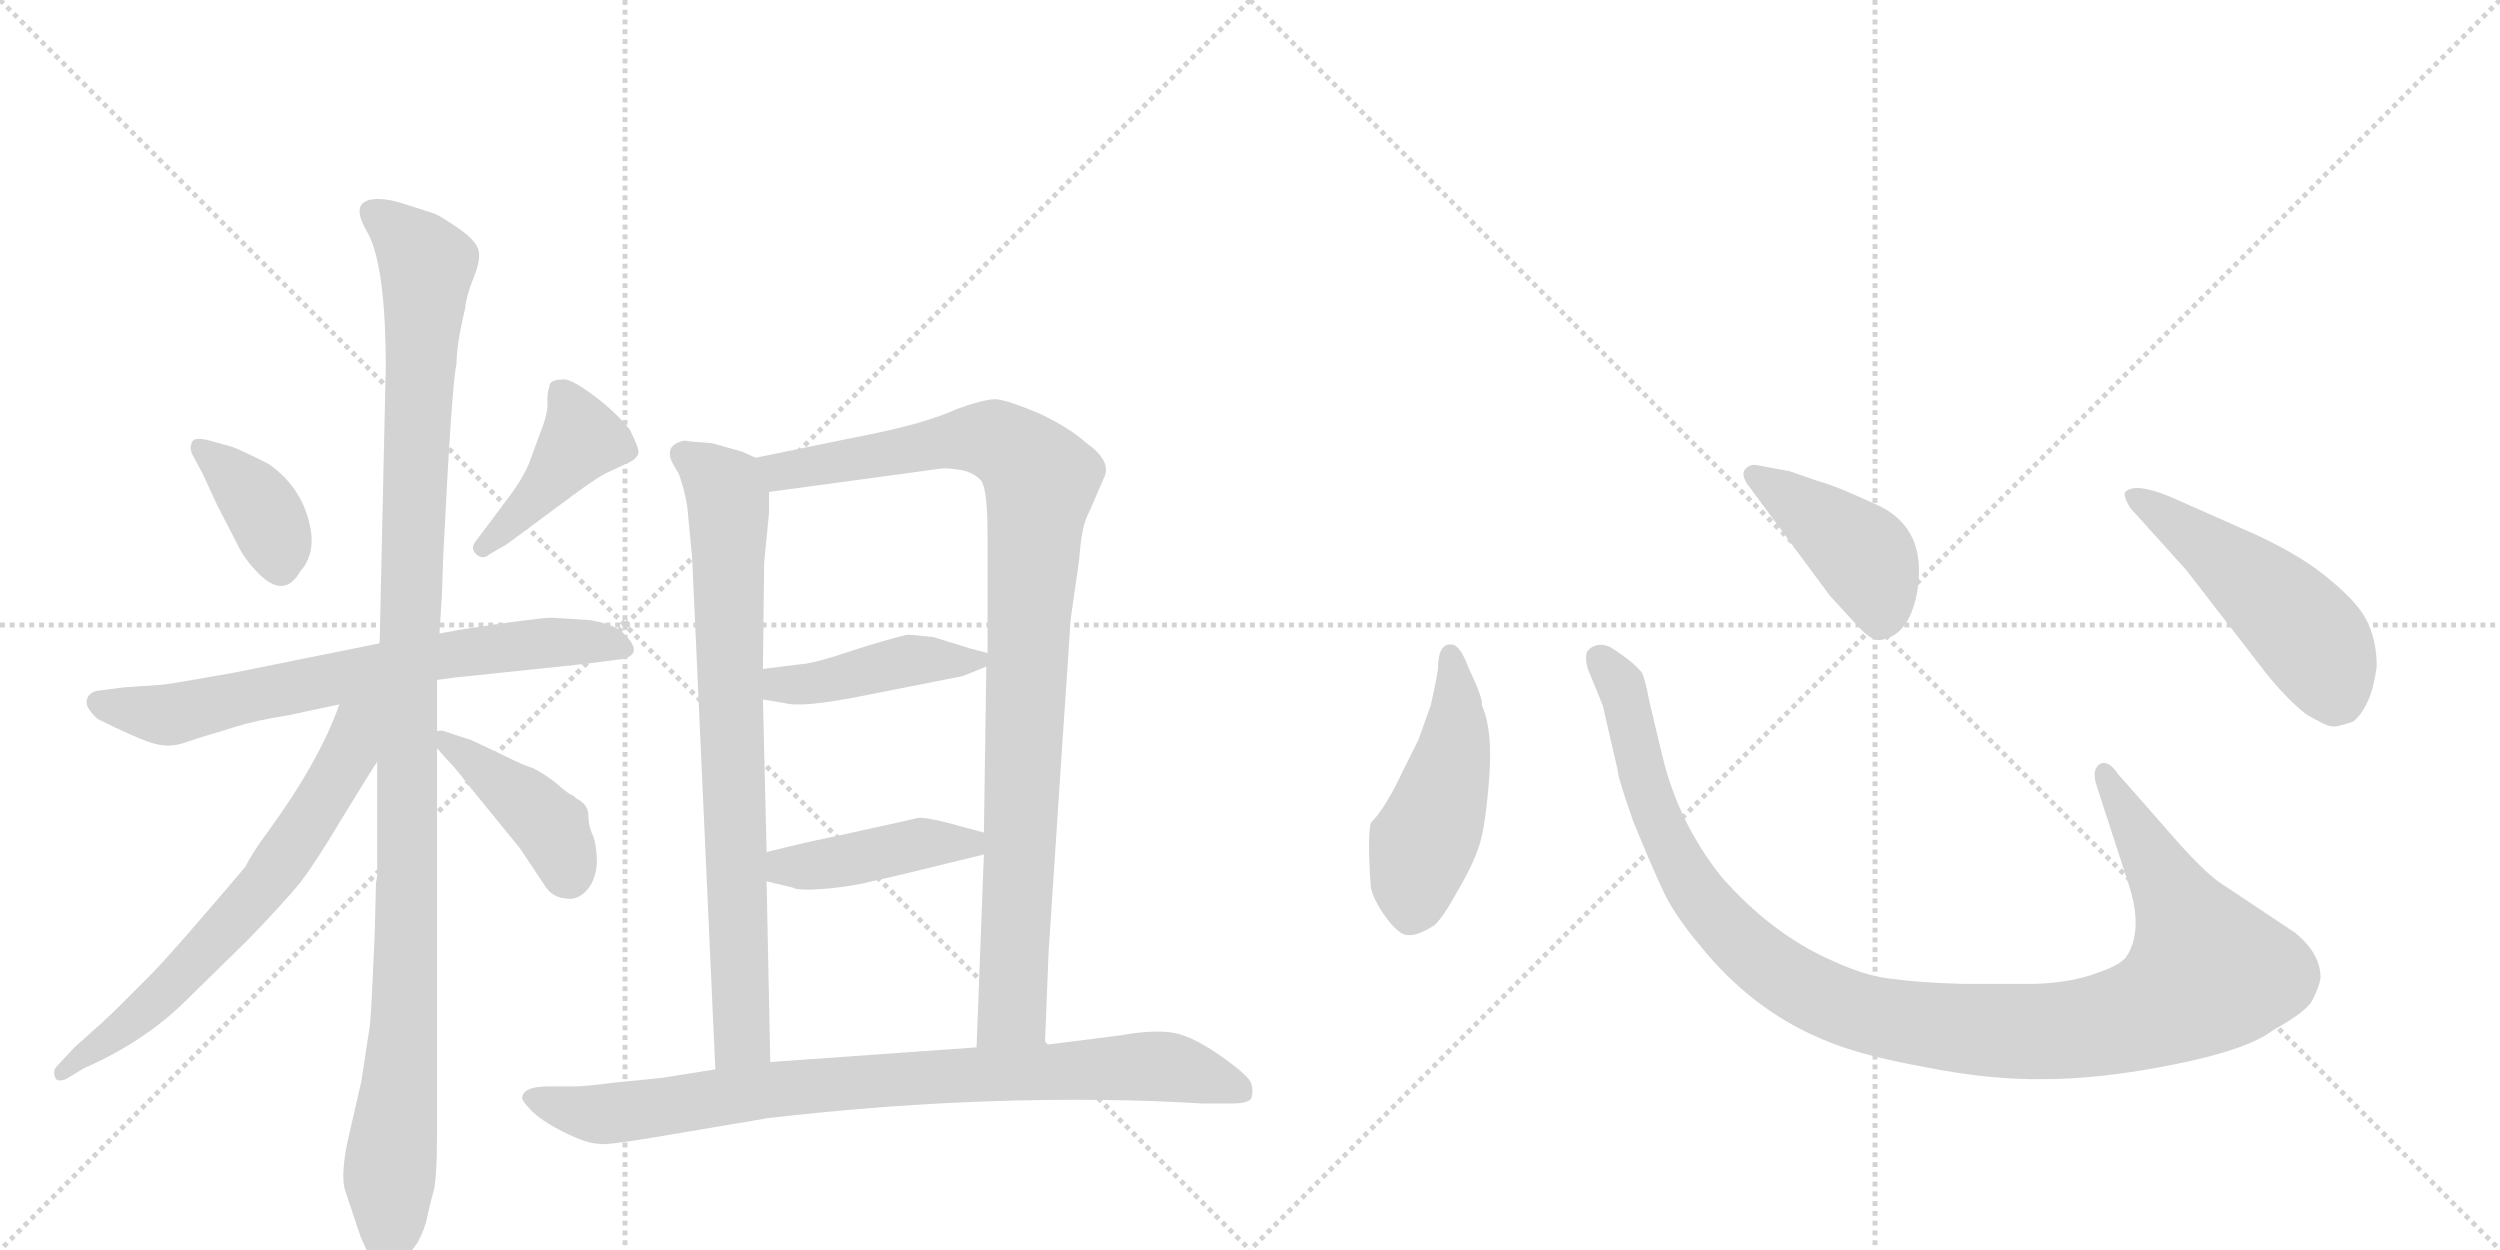 <svg version="1.1" viewBox="0 0 2048 1024" xmlns="http://www.w3.org/2000/svg">
  <g stroke="lightgray" stroke-dasharray="1,1" stroke-width="1" transform="scale(4, 4)">
    <line x1="0" y1="0" x2="256" y2="256"></line>
    <line x1="256" y1="0" x2="0" y2="256"></line>
    <line x1="128" y1="0" x2="128" y2="256"></line>
    <line x1="0" y1="128" x2="256" y2="128"></line>
    <line x1="256" y1="0" x2="512" y2="256"></line>
    <line x1="512" y1="0" x2="256" y2="256"></line>
    <line x1="384" y1="0" x2="384" y2="256"></line>
    <line x1="256" y1="128" x2="512" y2="128"></line>
  </g>
<g transform="scale(1, -1) translate(0, -850)">
   <style type="text/css">
    @keyframes keyframes0 {
      from {
       stroke: black;
       stroke-dashoffset: 374;
       stroke-width: 128;
       }
       55% {
       animation-timing-function: step-end;
       stroke: black;
       stroke-dashoffset: 0;
       stroke-width: 128;
       }
       to {
       stroke: black;
       stroke-width: 1024;
       }
       }
       #make-me-a-hanzi-animation-0 {
         animation: keyframes0 0.554s both;
         animation-delay: 0s;
         animation-timing-function: linear;
       }
    @keyframes keyframes1 {
      from {
       stroke: black;
       stroke-dashoffset: 416;
       stroke-width: 128;
       }
       58% {
       animation-timing-function: step-end;
       stroke: black;
       stroke-dashoffset: 0;
       stroke-width: 128;
       }
       to {
       stroke: black;
       stroke-width: 1024;
       }
       }
       #make-me-a-hanzi-animation-1 {
         animation: keyframes1 0.589s both;
         animation-delay: 0.554s;
         animation-timing-function: linear;
       }
    @keyframes keyframes2 {
      from {
       stroke: black;
       stroke-dashoffset: 692;
       stroke-width: 128;
       }
       69% {
       animation-timing-function: step-end;
       stroke: black;
       stroke-dashoffset: 0;
       stroke-width: 128;
       }
       to {
       stroke: black;
       stroke-width: 1024;
       }
       }
       #make-me-a-hanzi-animation-2 {
         animation: keyframes2 0.813s both;
         animation-delay: 1.143s;
         animation-timing-function: linear;
       }
    @keyframes keyframes3 {
      from {
       stroke: black;
       stroke-dashoffset: 1131;
       stroke-width: 128;
       }
       79% {
       animation-timing-function: step-end;
       stroke: black;
       stroke-dashoffset: 0;
       stroke-width: 128;
       }
       to {
       stroke: black;
       stroke-width: 1024;
       }
       }
       #make-me-a-hanzi-animation-3 {
         animation: keyframes3 1.17s both;
         animation-delay: 1.956s;
         animation-timing-function: linear;
       }
    @keyframes keyframes4 {
      from {
       stroke: black;
       stroke-dashoffset: 658;
       stroke-width: 128;
       }
       68% {
       animation-timing-function: step-end;
       stroke: black;
       stroke-dashoffset: 0;
       stroke-width: 128;
       }
       to {
       stroke: black;
       stroke-width: 1024;
       }
       }
       #make-me-a-hanzi-animation-4 {
         animation: keyframes4 0.785s both;
         animation-delay: 3.126s;
         animation-timing-function: linear;
       }
    @keyframes keyframes5 {
      from {
       stroke: black;
       stroke-dashoffset: 414;
       stroke-width: 128;
       }
       57% {
       animation-timing-function: step-end;
       stroke: black;
       stroke-dashoffset: 0;
       stroke-width: 128;
       }
       to {
       stroke: black;
       stroke-width: 1024;
       }
       }
       #make-me-a-hanzi-animation-5 {
         animation: keyframes5 0.587s both;
         animation-delay: 3.912s;
         animation-timing-function: linear;
       }
    @keyframes keyframes6 {
      from {
       stroke: black;
       stroke-dashoffset: 773;
       stroke-width: 128;
       }
       72% {
       animation-timing-function: step-end;
       stroke: black;
       stroke-dashoffset: 0;
       stroke-width: 128;
       }
       to {
       stroke: black;
       stroke-width: 1024;
       }
       }
       #make-me-a-hanzi-animation-6 {
         animation: keyframes6 0.879s both;
         animation-delay: 4.499s;
         animation-timing-function: linear;
       }
    @keyframes keyframes7 {
      from {
       stroke: black;
       stroke-dashoffset: 962;
       stroke-width: 128;
       }
       76% {
       animation-timing-function: step-end;
       stroke: black;
       stroke-dashoffset: 0;
       stroke-width: 128;
       }
       to {
       stroke: black;
       stroke-width: 1024;
       }
       }
       #make-me-a-hanzi-animation-7 {
         animation: keyframes7 1.033s both;
         animation-delay: 5.378s;
         animation-timing-function: linear;
       }
    @keyframes keyframes8 {
      from {
       stroke: black;
       stroke-dashoffset: 430;
       stroke-width: 128;
       }
       58% {
       animation-timing-function: step-end;
       stroke: black;
       stroke-dashoffset: 0;
       stroke-width: 128;
       }
       to {
       stroke: black;
       stroke-width: 1024;
       }
       }
       #make-me-a-hanzi-animation-8 {
         animation: keyframes8 0.6s both;
         animation-delay: 6.411s;
         animation-timing-function: linear;
       }
    @keyframes keyframes9 {
      from {
       stroke: black;
       stroke-dashoffset: 425;
       stroke-width: 128;
       }
       58% {
       animation-timing-function: step-end;
       stroke: black;
       stroke-dashoffset: 0;
       stroke-width: 128;
       }
       to {
       stroke: black;
       stroke-width: 1024;
       }
       }
       #make-me-a-hanzi-animation-9 {
         animation: keyframes9 0.596s both;
         animation-delay: 7.011s;
         animation-timing-function: linear;
       }
    @keyframes keyframes10 {
      from {
       stroke: black;
       stroke-dashoffset: 851;
       stroke-width: 128;
       }
       73% {
       animation-timing-function: step-end;
       stroke: black;
       stroke-dashoffset: 0;
       stroke-width: 128;
       }
       to {
       stroke: black;
       stroke-width: 1024;
       }
       }
       #make-me-a-hanzi-animation-10 {
         animation: keyframes10 0.943s both;
         animation-delay: 7.607s;
         animation-timing-function: linear;
       }
    @keyframes keyframes11 {
      from {
       stroke: black;
       stroke-dashoffset: 474;
       stroke-width: 128;
       }
       61% {
       animation-timing-function: step-end;
       stroke: black;
       stroke-dashoffset: 0;
       stroke-width: 128;
       }
       to {
       stroke: black;
       stroke-width: 1024;
       }
       }
       #make-me-a-hanzi-animation-11 {
         animation: keyframes11 0.636s both;
         animation-delay: 8.549s;
         animation-timing-function: linear;
       }
    @keyframes keyframes12 {
      from {
       stroke: black;
       stroke-dashoffset: 1118;
       stroke-width: 128;
       }
       78% {
       animation-timing-function: step-end;
       stroke: black;
       stroke-dashoffset: 0;
       stroke-width: 128;
       }
       to {
       stroke: black;
       stroke-width: 1024;
       }
       }
       #make-me-a-hanzi-animation-12 {
         animation: keyframes12 1.16s both;
         animation-delay: 9.185s;
         animation-timing-function: linear;
       }
    @keyframes keyframes13 {
      from {
       stroke: black;
       stroke-dashoffset: 422;
       stroke-width: 128;
       }
       58% {
       animation-timing-function: step-end;
       stroke: black;
       stroke-dashoffset: 0;
       stroke-width: 128;
       }
       to {
       stroke: black;
       stroke-width: 1024;
       }
       }
       #make-me-a-hanzi-animation-13 {
         animation: keyframes13 0.593s both;
         animation-delay: 10.345s;
         animation-timing-function: linear;
       }
    @keyframes keyframes14 {
      from {
       stroke: black;
       stroke-dashoffset: 501;
       stroke-width: 128;
       }
       62% {
       animation-timing-function: step-end;
       stroke: black;
       stroke-dashoffset: 0;
       stroke-width: 128;
       }
       to {
       stroke: black;
       stroke-width: 1024;
       }
       }
       #make-me-a-hanzi-animation-14 {
         animation: keyframes14 0.658s both;
         animation-delay: 10.938s;
         animation-timing-function: linear;
       }
</style>
<path d="M 172 489 Q 161 492 158 489 Q 154 483 159 475 L 166 462 L 178 436 L 194 405 Q 200 392 212 380 Q 233 359 246 382 Q 257 394 255 413 Q 250 449 220 470 Q 196 482 190 484 L 172 489 Z" fill="lightgray"></path> 
<path d="M 450 533 Q 448 528 448.5 519.5 Q 449 511 442 494 L 434 472 Q 429 459 417 443 L 390 407 Q 385 401 390 396 Q 396 391 401 396 L 415 404 L 469 444 Q 492 461 500 464 L 517 472 Q 522 475 523 478.5 Q 524 482 516 498 Q 504 513 485 527 Q 466 541 460 539 Q 450 539 450 533 Z" fill="lightgray"></path> 
<path d="M 358 293 L 373 295 L 478 306 L 509 310 Q 529 314 510 332 Q 502 339 483 342 L 452 344 Q 441 344 376 334 L 360 331 L 311 323 L 192 299 Q 136 289 132 289 L 102 287 L 79 284 Q 72 282 71 276 Q 70 270 80 261 Q 110 246 124 241.5 Q 138 237 151 241.5 Q 164 246 169.5 247.5 Q 175 249 192.5 254.5 Q 210 260 236 264 L 278 273 L 358 293 Z" fill="lightgray"></path> 
<path d="M 307 86 Q 304 16 303 10 L 296 -36 L 287 -75 Q 278 -112 283 -126 L 295 -162 Q 314 -209 329 -186 L 342 -168 Q 348 -157 350 -147 Q 352 -137 355 -126.5 Q 358 -116 358 -80 L 358 237 L 358 251 L 358 293 L 360 331 L 362 362 L 363 392 Q 370 535 374 552 Q 374 568 381 597 Q 382 608 388 622.5 Q 394 637 392 645 Q 390 653 375.5 663 Q 361 673 356 675 L 331 683 Q 319 687 310 687 Q 285 687 300.5 660.5 Q 316 634 316 549 L 311 323 L 309 226 L 309 132 L 308 127 L 307 86 Z" fill="lightgray"></path> 
<path d="M 278 273 Q 262 227 219 168 Q 207 152 201 140 Q 197 135 166 99 Q 135 63 123 51 L 96 24 Q 87 15 61 -8 L 47 -23 Q 43 -27 45 -32 Q 46 -37 54 -34 L 69 -25 Q 119 -3 153 31 L 204 81 Q 232 110 246 127 Q 259 144 281 181 Q 303 217 309 226 C 350 291 294 316 278 273 Z" fill="lightgray"></path> 
<path d="M 358 237 L 366 228 Q 373 221 382 209 L 426 155 L 446 125 Q 452 115 463 114 Q 473 112 481 121 Q 488 129 489 143 Q 489 156 486 165 Q 482 173 482 182 Q 482 191 472 196 L 470 198 Q 466 199 455 209 Q 443 218 436 221 Q 429 223 415 230 L 394 240 Q 384 245 382 245 L 364 251 Q 361 252 358 251 C 346 251 346 251 358 237 Z" fill="lightgray"></path> 
<path d="M 569 488 L 561 489 L 560 489 Q 547 486 549 476 Q 549 473 556 462 Q 561 448 563 435 L 567 393 L 586 -26 C 587 -56 632 -50 631 -20 L 628 128 L 628 152 L 625 277 L 625 302 L 626 389 L 630 430 L 630 447 C 630 471 630 471 619 475 L 608 480 L 583 487 L 569 488 Z" fill="lightgray"></path> 
<path d="M 856 -6 L 859 70 L 871 252 Q 876 324 877 342 L 884 391 Q 886 420 892 430 L 905 460 Q 910 473 890 487 Q 877 499 852 511 Q 826 522 816 523 Q 806 523 784 515 Q 758 503 707 493 L 687 489 Q 682 488 619 475 C 590 469 600 443 630 447 L 770 466 Q 775 467 787 465 Q 798 463 804 456 Q 809 448 809 412 L 809 315 L 808 304 L 806 168 L 806 150 L 800 -8 C 799 -38 855 -36 856 -6 Z" fill="lightgray"></path> 
<path d="M 765 328 Q 749 330 743 330 Q 726 326 698 317 Q 669 307 657 306 L 625 302 C 595 298 595 282 625 277 L 643 274 Q 657 270 707 280 L 788 296 Q 789 296 808 304 C 824 311 824 311 809 315 L 794 319 L 765 328 Z" fill="lightgray"></path> 
<path d="M 806 168 L 791 172 Q 759 181 752 180 Q 744 178 721 173 L 680 164 Q 660 160 628 152 C 599 145 599 135 628 128 L 649 123 Q 654 120 677 122 Q 699 124 714 128 Q 729 131 806 150 C 835 157 835 160 806 168 Z" fill="lightgray"></path> 
<path d="M 586 -26 L 542 -33 L 502 -37 Q 480 -40 469 -40 L 449 -40 Q 430 -40 428 -48 Q 426 -50 434.5 -59 Q 443 -68 462 -77.5 Q 481 -87 491 -87 Q 495 -89 558 -78 L 629 -66 Q 792 -47 945 -52 L 967 -53 L 985 -54 L 1009 -54 Q 1022 -54 1025 -50 Q 1027 -44 1025 -37.5 Q 1023 -31 998.5 -14 Q 974 3 957.5 4.5 Q 941 6 919 2 L 856 -6 L 800 -8 L 631 -20 L 586 -26 Z" fill="lightgray"></path> 
<path d="M 1178 302 Q 1176 289 1172 272 L 1162 244 L 1149 218 Q 1135 188 1123 176 Q 1120 166 1123 123 Q 1125 113 1135 99 Q 1146 84 1153 84 Q 1161 83 1175 92 Q 1182 98 1194 120 Q 1207 142 1212 158 Q 1217 174 1220 213 Q 1223 252 1214 272 Q 1215 278 1203 303 Q 1196 322 1189 322 Q 1178 323 1178 302 Z" fill="lightgray"></path> 
<path d="M 1786 158 L 1735 216 Q 1727 228 1720 224 Q 1713 219 1718 205 L 1743 128 Q 1756 90 1743 68 Q 1739 60 1718 53 Q 1697 45 1667 44 L 1608 44 Q 1573 45 1551 48 Q 1529 50 1501 63 Q 1451 85 1410 132 Q 1375 176 1362 230 L 1351 276 Q 1348 293 1345 299 Q 1338 308 1319 320 Q 1307 325 1300 316 Q 1298 308 1302 299 L 1313 272 L 1325 220 Q 1325 214 1338 177 Q 1354 138 1363 119 Q 1372 100 1393 75 Q 1435 23 1492 -1 Q 1521 -14 1576 -24 Q 1631 -35 1676 -34 Q 1721 -34 1781 -22 Q 1841 -10 1862 6 Q 1891 22 1895 32 Q 1900 42 1901 49 Q 1901 69 1880 86 L 1817 128 Q 1805 137 1786 158 Z" fill="lightgray"></path> 
<path d="M 1431 454 L 1499 362 Q 1518 341 1526 333 Q 1535 324 1542 326 Q 1563 330 1570 362 Q 1581 419 1534 438 Q 1504 452 1489 456 L 1466 464 L 1439 469 Q 1434 470 1430 466 Q 1426 462 1431 454 Z" fill="lightgray"></path> 
<path d="M 1791 383 L 1849 308 Q 1870 280 1889 265 Q 1906 255 1910 255 Q 1914 254 1928 259 Q 1943 272 1947 304 Q 1947 324 1940 339 Q 1934 354 1910 374 Q 1887 394 1848 412 L 1778 443 Q 1749 455 1741 447 Q 1739 444 1745 434 L 1791 383 Z" fill="lightgray"></path> 
      <clipPath id="make-me-a-hanzi-clip-0">
      <path d="M 172 489 Q 161 492 158 489 Q 154 483 159 475 L 166 462 L 178 436 L 194 405 Q 200 392 212 380 Q 233 359 246 382 Q 257 394 255 413 Q 250 449 220 470 Q 196 482 190 484 L 172 489 Z" fill="lightgray"></path>
      </clipPath>
      <path clip-path="url(#make-me-a-hanzi-clip-0)" d="M 165 482 L 213 435 L 230 387 " fill="none" id="make-me-a-hanzi-animation-0" stroke-dasharray="246 492" stroke-linecap="round"></path>

      <clipPath id="make-me-a-hanzi-clip-1">
      <path d="M 450 533 Q 448 528 448.5 519.5 Q 449 511 442 494 L 434 472 Q 429 459 417 443 L 390 407 Q 385 401 390 396 Q 396 391 401 396 L 415 404 L 469 444 Q 492 461 500 464 L 517 472 Q 522 475 523 478.5 Q 524 482 516 498 Q 504 513 485 527 Q 466 541 460 539 Q 450 539 450 533 Z" fill="lightgray"></path>
      </clipPath>
      <path clip-path="url(#make-me-a-hanzi-clip-1)" d="M 515 480 L 476 490 L 442 446 L 396 402 " fill="none" id="make-me-a-hanzi-animation-1" stroke-dasharray="288 576" stroke-linecap="round"></path>

      <clipPath id="make-me-a-hanzi-clip-2">
      <path d="M 358 293 L 373 295 L 478 306 L 509 310 Q 529 314 510 332 Q 502 339 483 342 L 452 344 Q 441 344 376 334 L 360 331 L 311 323 L 192 299 Q 136 289 132 289 L 102 287 L 79 284 Q 72 282 71 276 Q 70 270 80 261 Q 110 246 124 241.5 Q 138 237 151 241.5 Q 164 246 169.5 247.5 Q 175 249 192.5 254.5 Q 210 260 236 264 L 278 273 L 358 293 Z" fill="lightgray"></path>
      </clipPath>
      <path clip-path="url(#make-me-a-hanzi-clip-2)" d="M 80 275 L 140 264 L 391 318 L 474 325 L 509 321 " fill="none" id="make-me-a-hanzi-animation-2" stroke-dasharray="564 1128" stroke-linecap="round"></path>

      <clipPath id="make-me-a-hanzi-clip-3">
      <path d="M 307 86 Q 304 16 303 10 L 296 -36 L 287 -75 Q 278 -112 283 -126 L 295 -162 Q 314 -209 329 -186 L 342 -168 Q 348 -157 350 -147 Q 352 -137 355 -126.5 Q 358 -116 358 -80 L 358 237 L 358 251 L 358 293 L 360 331 L 362 362 L 363 392 Q 370 535 374 552 Q 374 568 381 597 Q 382 608 388 622.5 Q 394 637 392 645 Q 390 653 375.5 663 Q 361 673 356 675 L 331 683 Q 319 687 310 687 Q 285 687 300.5 660.5 Q 316 634 316 549 L 311 323 L 309 226 L 309 132 L 308 127 L 307 86 Z" fill="lightgray"></path>
      </clipPath>
      <path clip-path="url(#make-me-a-hanzi-clip-3)" d="M 307 673 L 350 633 L 335 330 L 332 23 L 318 -182 " fill="none" id="make-me-a-hanzi-animation-3" stroke-dasharray="1003 2006" stroke-linecap="round"></path>

      <clipPath id="make-me-a-hanzi-clip-4">
      <path d="M 278 273 Q 262 227 219 168 Q 207 152 201 140 Q 197 135 166 99 Q 135 63 123 51 L 96 24 Q 87 15 61 -8 L 47 -23 Q 43 -27 45 -32 Q 46 -37 54 -34 L 69 -25 Q 119 -3 153 31 L 204 81 Q 232 110 246 127 Q 259 144 281 181 Q 303 217 309 226 C 350 291 294 316 278 273 Z" fill="lightgray"></path>
      </clipPath>
      <path clip-path="url(#make-me-a-hanzi-clip-4)" d="M 306 274 L 292 257 L 268 200 L 216 124 L 127 30 L 50 -29 " fill="none" id="make-me-a-hanzi-animation-4" stroke-dasharray="530 1060" stroke-linecap="round"></path>

      <clipPath id="make-me-a-hanzi-clip-5">
      <path d="M 358 237 L 366 228 Q 373 221 382 209 L 426 155 L 446 125 Q 452 115 463 114 Q 473 112 481 121 Q 488 129 489 143 Q 489 156 486 165 Q 482 173 482 182 Q 482 191 472 196 L 470 198 Q 466 199 455 209 Q 443 218 436 221 Q 429 223 415 230 L 394 240 Q 384 245 382 245 L 364 251 Q 361 252 358 251 C 346 251 346 251 358 237 Z" fill="lightgray"></path>
      </clipPath>
      <path clip-path="url(#make-me-a-hanzi-clip-5)" d="M 361 244 L 452 172 L 465 132 " fill="none" id="make-me-a-hanzi-animation-5" stroke-dasharray="286 572" stroke-linecap="round"></path>

      <clipPath id="make-me-a-hanzi-clip-6">
      <path d="M 569 488 L 561 489 L 560 489 Q 547 486 549 476 Q 549 473 556 462 Q 561 448 563 435 L 567 393 L 586 -26 C 587 -56 632 -50 631 -20 L 628 128 L 628 152 L 625 277 L 625 302 L 626 389 L 630 430 L 630 447 C 630 471 630 471 619 475 L 608 480 L 583 487 L 569 488 Z" fill="lightgray"></path>
      </clipPath>
      <path clip-path="url(#make-me-a-hanzi-clip-6)" d="M 560 478 L 583 461 L 596 442 L 608 2 L 593 -18 " fill="none" id="make-me-a-hanzi-animation-6" stroke-dasharray="645 1290" stroke-linecap="round"></path>

      <clipPath id="make-me-a-hanzi-clip-7">
      <path d="M 856 -6 L 859 70 L 871 252 Q 876 324 877 342 L 884 391 Q 886 420 892 430 L 905 460 Q 910 473 890 487 Q 877 499 852 511 Q 826 522 816 523 Q 806 523 784 515 Q 758 503 707 493 L 687 489 Q 682 488 619 475 C 590 469 600 443 630 447 L 770 466 Q 775 467 787 465 Q 798 463 804 456 Q 809 448 809 412 L 809 315 L 808 304 L 806 168 L 806 150 L 800 -8 C 799 -38 855 -36 856 -6 Z" fill="lightgray"></path>
      </clipPath>
      <path clip-path="url(#make-me-a-hanzi-clip-7)" d="M 632 472 L 640 464 L 800 491 L 830 481 L 853 457 L 842 336 L 829 21 L 807 0 " fill="none" id="make-me-a-hanzi-animation-7" stroke-dasharray="834 1668" stroke-linecap="round"></path>

      <clipPath id="make-me-a-hanzi-clip-8">
      <path d="M 765 328 Q 749 330 743 330 Q 726 326 698 317 Q 669 307 657 306 L 625 302 C 595 298 595 282 625 277 L 643 274 Q 657 270 707 280 L 788 296 Q 789 296 808 304 C 824 311 824 311 809 315 L 794 319 L 765 328 Z" fill="lightgray"></path>
      </clipPath>
      <path clip-path="url(#make-me-a-hanzi-clip-8)" d="M 631 296 L 640 289 L 654 289 L 742 309 L 800 310 " fill="none" id="make-me-a-hanzi-animation-8" stroke-dasharray="302 604" stroke-linecap="round"></path>

      <clipPath id="make-me-a-hanzi-clip-9">
      <path d="M 806 168 L 791 172 Q 759 181 752 180 Q 744 178 721 173 L 680 164 Q 660 160 628 152 C 599 145 599 135 628 128 L 649 123 Q 654 120 677 122 Q 699 124 714 128 Q 729 131 806 150 C 835 157 835 160 806 168 Z" fill="lightgray"></path>
      </clipPath>
      <path clip-path="url(#make-me-a-hanzi-clip-9)" d="M 635 134 L 644 140 L 755 159 L 791 157 L 797 164 " fill="none" id="make-me-a-hanzi-animation-9" stroke-dasharray="297 594" stroke-linecap="round"></path>

      <clipPath id="make-me-a-hanzi-clip-10">
      <path d="M 586 -26 L 542 -33 L 502 -37 Q 480 -40 469 -40 L 449 -40 Q 430 -40 428 -48 Q 426 -50 434.5 -59 Q 443 -68 462 -77.5 Q 481 -87 491 -87 Q 495 -89 558 -78 L 629 -66 Q 792 -47 945 -52 L 967 -53 L 985 -54 L 1009 -54 Q 1022 -54 1025 -50 Q 1027 -44 1025 -37.5 Q 1023 -31 998.5 -14 Q 974 3 957.5 4.5 Q 941 6 919 2 L 856 -6 L 800 -8 L 631 -20 L 586 -26 Z" fill="lightgray"></path>
      </clipPath>
      <path clip-path="url(#make-me-a-hanzi-clip-10)" d="M 436 -50 L 495 -63 L 640 -41 L 914 -24 L 963 -25 L 1024 -44 " fill="none" id="make-me-a-hanzi-animation-10" stroke-dasharray="723 1446" stroke-linecap="round"></path>

      <clipPath id="make-me-a-hanzi-clip-11">
      <path d="M 1178 302 Q 1176 289 1172 272 L 1162 244 L 1149 218 Q 1135 188 1123 176 Q 1120 166 1123 123 Q 1125 113 1135 99 Q 1146 84 1153 84 Q 1161 83 1175 92 Q 1182 98 1194 120 Q 1207 142 1212 158 Q 1217 174 1220 213 Q 1223 252 1214 272 Q 1215 278 1203 303 Q 1196 322 1189 322 Q 1178 323 1178 302 Z" fill="lightgray"></path>
      </clipPath>
      <path clip-path="url(#make-me-a-hanzi-clip-11)" d="M 1188 313 L 1193 250 L 1159 135 L 1155 100 " fill="none" id="make-me-a-hanzi-animation-11" stroke-dasharray="346 692" stroke-linecap="round"></path>

      <clipPath id="make-me-a-hanzi-clip-12">
      <path d="M 1786 158 L 1735 216 Q 1727 228 1720 224 Q 1713 219 1718 205 L 1743 128 Q 1756 90 1743 68 Q 1739 60 1718 53 Q 1697 45 1667 44 L 1608 44 Q 1573 45 1551 48 Q 1529 50 1501 63 Q 1451 85 1410 132 Q 1375 176 1362 230 L 1351 276 Q 1348 293 1345 299 Q 1338 308 1319 320 Q 1307 325 1300 316 Q 1298 308 1302 299 L 1313 272 L 1325 220 Q 1325 214 1338 177 Q 1354 138 1363 119 Q 1372 100 1393 75 Q 1435 23 1492 -1 Q 1521 -14 1576 -24 Q 1631 -35 1676 -34 Q 1721 -34 1781 -22 Q 1841 -10 1862 6 Q 1891 22 1895 32 Q 1900 42 1901 49 Q 1901 69 1880 86 L 1817 128 Q 1805 137 1786 158 Z" fill="lightgray"></path>
      </clipPath>
      <path clip-path="url(#make-me-a-hanzi-clip-12)" d="M 1309 311 L 1331 279 L 1351 193 L 1391 116 L 1462 49 L 1498 30 L 1543 16 L 1619 6 L 1710 8 L 1764 22 L 1809 54 L 1724 217 " fill="none" id="make-me-a-hanzi-animation-12" stroke-dasharray="990 1980" stroke-linecap="round"></path>

      <clipPath id="make-me-a-hanzi-clip-13">
      <path d="M 1431 454 L 1499 362 Q 1518 341 1526 333 Q 1535 324 1542 326 Q 1563 330 1570 362 Q 1581 419 1534 438 Q 1504 452 1489 456 L 1466 464 L 1439 469 Q 1434 470 1430 466 Q 1426 462 1431 454 Z" fill="lightgray"></path>
      </clipPath>
      <path clip-path="url(#make-me-a-hanzi-clip-13)" d="M 1437 461 L 1526 395 L 1540 362 L 1540 343 " fill="none" id="make-me-a-hanzi-animation-13" stroke-dasharray="294 588" stroke-linecap="round"></path>

      <clipPath id="make-me-a-hanzi-clip-14">
      <path d="M 1791 383 L 1849 308 Q 1870 280 1889 265 Q 1906 255 1910 255 Q 1914 254 1928 259 Q 1943 272 1947 304 Q 1947 324 1940 339 Q 1934 354 1910 374 Q 1887 394 1848 412 L 1778 443 Q 1749 455 1741 447 Q 1739 444 1745 434 L 1791 383 Z" fill="lightgray"></path>
      </clipPath>
      <path clip-path="url(#make-me-a-hanzi-clip-14)" d="M 1748 442 L 1828 387 L 1887 334 L 1902 314 L 1912 272 " fill="none" id="make-me-a-hanzi-animation-14" stroke-dasharray="373 746" stroke-linecap="round"></path>

</g>
</svg>
